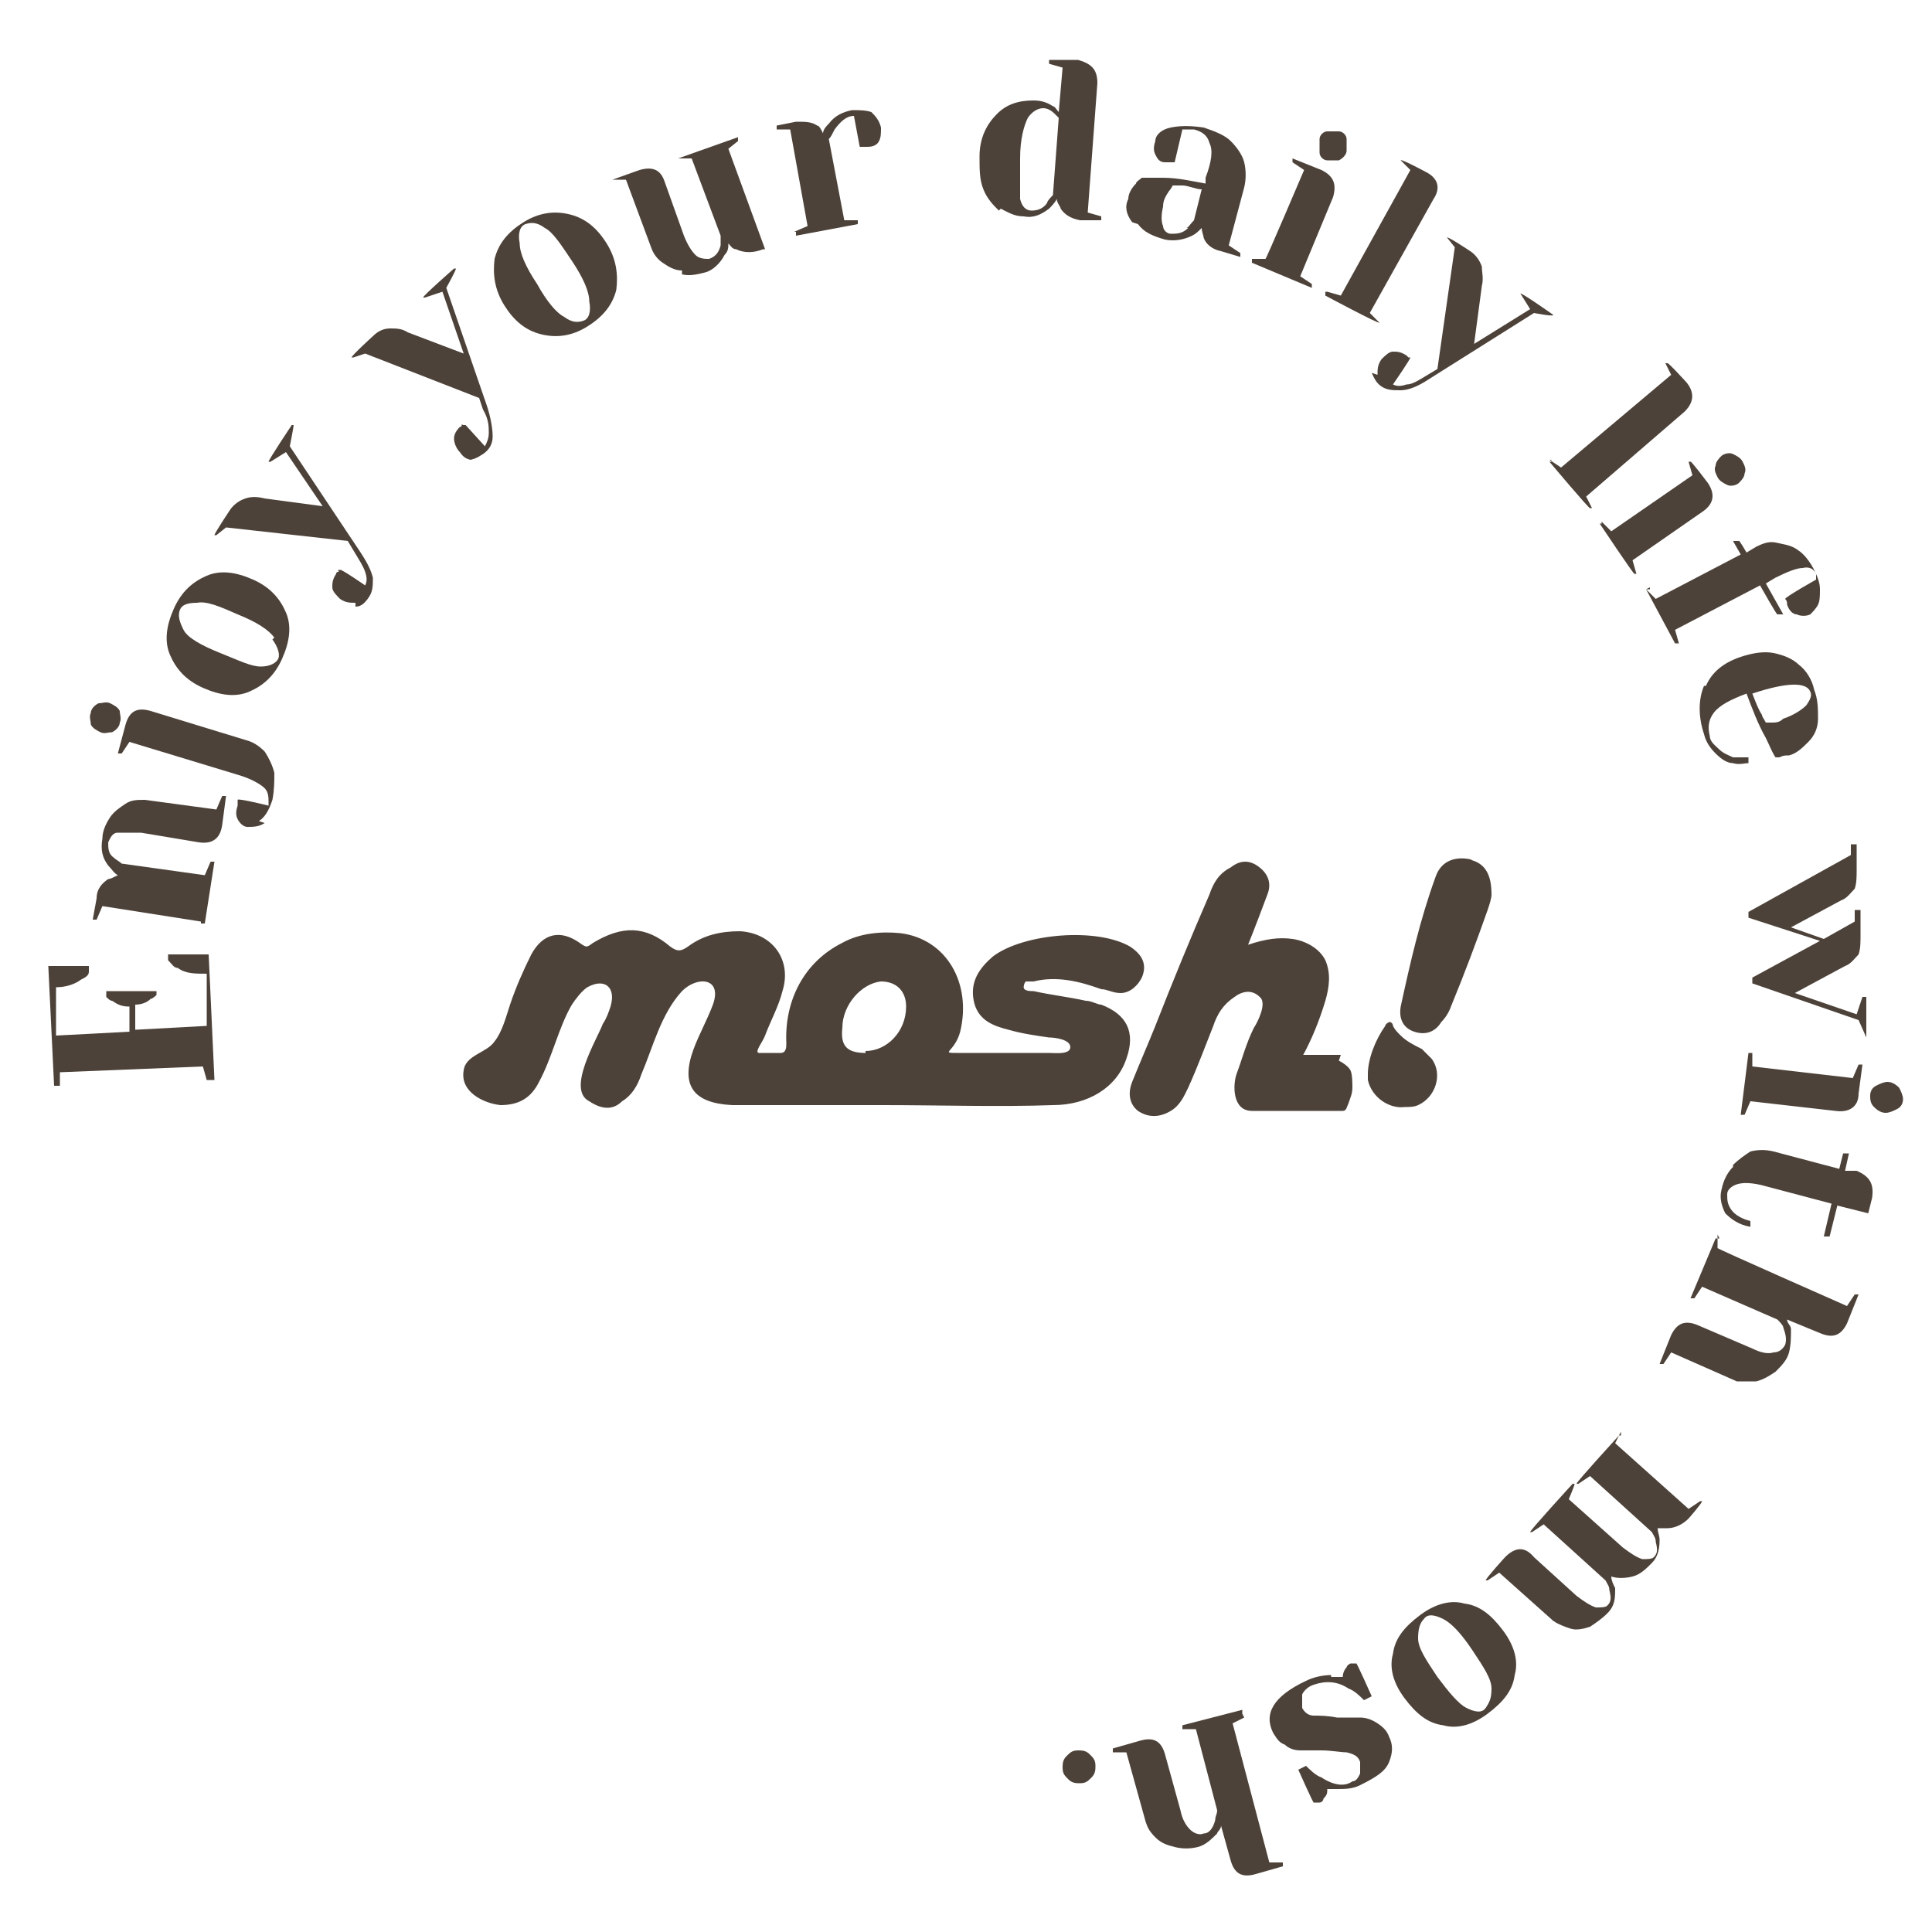 <?xml version="1.0" encoding="UTF-8"?>
<svg id="_레이어_1" data-name=" 레이어 1" xmlns="http://www.w3.org/2000/svg" version="1.1" viewBox="0 0 100 100">
  <defs>
    <style>
      .cls-1 {
        fill: none;
      }

      .cls-1, .cls-2, .cls-3, .cls-4 {
        stroke-width: 0px;
      }

      .cls-2 {
        fill: #2f2f2f;
      }

      .cls-3 {
        fill: #4d4239;
      }

      .cls-4 {
        fill: #000;
      }
    </style>
  </defs>
  <g>
    <g>
      <g>
        <path class="cls-3" d="M10.7,55.9l-.2-.7-7.4.3v.7h-.3l-.3-6.2h2.1c0,0,0,.3,0,.3,0,.2-.2.3-.4.4-.4.3-.9.4-1.3.4v2.5c.1,0,3.8-.2,3.8-.2v-1.3c-.4,0-.6-.1-.9-.3-.1,0-.2-.1-.3-.2v-.3h2.6c0-.1,0,.2,0,.2,0,0-.2.2-.3.2-.2.2-.5.3-.8.3v1.3c0,0,3.7-.2,3.7-.2v-2.7c-.6,0-1.1,0-1.5-.3-.2,0-.3-.2-.5-.4v-.3s2.1,0,2.1,0l.3,6.5h-.2,0Z"/>
        <path class="cls-3" d="M10.4,48.4v-.7c0,0-5.1-.8-5.1-.8l-.3.7h-.2s.2-1.1.2-1.1c0-.5.3-.8.6-1,.1,0,.3-.1.5-.2-.2-.1-.3-.3-.5-.5-.3-.4-.4-.8-.3-1.4,0-.4.2-.8.4-1.1.2-.3.5-.5.8-.7.3-.2.6-.2,1-.2l3.7.5.3-.7h.2s-.2,1.5-.2,1.5c-.1.7-.5,1-1.2.9l-3-.5c-.5,0-.9,0-1.2,0s-.4.3-.5.5c0,.3,0,.6.3.8.1.1.3.2.4.3l4.3.6.3-.7h.2s-.5,3.2-.5,3.2h-.2s0,0,0,0Z"/>
        <path class="cls-3" d="M5.8,37.9c-.2,0-.4.1-.6,0s-.4-.2-.5-.4c0-.2-.1-.4,0-.6,0-.2.2-.4.4-.5.2,0,.4-.1.6,0s.4.2.5.4c0,.2.1.4,0,.6,0,.2-.2.4-.4.5ZM13.7,42.6c-.3.2-.6.2-.9.2-.2,0-.4-.2-.5-.4s-.1-.4,0-.7c0,0,0-.1,0-.2,0,0,0,0,0-.1h0c0-.1,1.6.3,1.6.3h0c0-.1,0-.2,0-.2,0-.2,0-.5-.2-.7s-.7-.5-1.4-.7l-5.6-1.7-.4.6h-.2s.4-1.5.4-1.5c.2-.7.6-.9,1.3-.7l4.9,1.5c.4.1.7.3,1,.6.2.3.4.7.5,1.1,0,.4,0,.9-.1,1.4-.2.6-.4.9-.7,1.1h0Z"/>
        <path class="cls-3" d="M12.9,35.8c-.7.3-1.5.2-2.4-.2s-1.4-1-1.7-1.7c-.3-.7-.2-1.5.2-2.4s1-1.4,1.7-1.7,1.5-.2,2.4.2c.9.4,1.4,1,1.7,1.7s.2,1.5-.2,2.4c-.4.9-1,1.4-1.7,1.7ZM14.2,33c-.3-.4-.9-.8-1.9-1.2-.9-.4-1.6-.7-2.1-.6-.5,0-.8.1-.9.4s0,.6.2,1,.9.8,1.9,1.2,1.6.7,2.1.7c.5,0,.8-.2.9-.4s0-.6-.3-1h0Z"/>
        <path class="cls-3" d="M18.4,31.2c-.3,0-.5,0-.8-.2-.2-.2-.4-.4-.4-.6s0-.4.2-.7c0,0,0-.1.1-.1s0,0,0-.1h.1c0-.1,1.3.8,1.3.8.1-.2.1-.4,0-.7s-.3-.6-.6-1.1l-.3-.5-6.3-.7-.5.4h-.1c0-.1.8-1.3.8-1.3.2-.3.5-.5.8-.6.3-.1.6-.1,1,0l3,.4-1.9-2.8-.8.5h-.1c0-.1,1.2-1.9,1.2-1.9h.1c0,.1-.2,1.1-.2,1.1l3.6,5.4c.4.6.6,1,.7,1.4,0,.4,0,.7-.2,1-.2.3-.4.5-.7.5h0Z"/>
        <path class="cls-3" d="M24.5,23.8c-.3,0-.5-.1-.7-.4-.2-.2-.3-.5-.3-.7s.1-.4.3-.6c0,0,.1,0,.1-.1s0,0,.1,0h.1c0,0,1,1.1,1,1.1.1-.2.2-.4.2-.7,0-.3,0-.7-.3-1.2l-.2-.6-5.9-2.3-.6.2h-.1c0-.1,1.1-1.1,1.1-1.1.3-.3.6-.4.9-.4.3,0,.6,0,.9.2l2.9,1.1-1.1-3.2-.9.3h-.1c0-.1,1.6-1.5,1.6-1.5h.1c0,.1-.5,1-.5,1l2.1,6.1c.2.6.3,1.2.3,1.6,0,.4-.2.7-.5.9-.3.2-.5.3-.8.3h0Z"/>
        <path class="cls-3" d="M28,17.3c-.8-.2-1.4-.7-1.9-1.5-.5-.8-.6-1.6-.5-2.4.2-.8.7-1.4,1.5-1.9s1.6-.6,2.4-.4c.8.2,1.4.7,1.9,1.5s.6,1.6.5,2.4c-.2.8-.7,1.4-1.5,1.9s-1.6.6-2.4.4ZM30.5,15.6c0-.5-.3-1.2-.9-2.1s-1-1.5-1.4-1.7c-.4-.3-.7-.3-1-.2s-.4.5-.3,1c0,.5.3,1.2.9,2.1.5.9,1,1.5,1.4,1.7.4.3.7.3,1,.2s.4-.5.3-1Z"/>
        <path class="cls-3" d="M35.3,14c-.4,0-.7-.2-1-.4-.3-.2-.5-.5-.6-.8l-1.3-3.5h-.7c0,0,0,0,0,0l1.4-.5c.7-.2,1.1,0,1.3.6l1,2.8c.2.5.4.8.6,1,.2.2.5.2.7.2.3-.1.5-.3.6-.7,0-.1,0-.3,0-.5l-1.5-4h-.7c0,0,0,0,0,0l3.1-1.1v.2c0,0-.5.4-.5.4l1.9,5.2h-.1c-.5.2-1,.2-1.4,0-.2,0-.3-.2-.4-.3,0,.2,0,.4-.2.6-.2.4-.6.8-1,.9-.4.1-.8.2-1.2.1h0Z"/>
        <path class="cls-3" d="M41.1,12l.7-.3-.9-5h-.7c0,0,0-.2,0-.2l1-.2c.5,0,.8,0,1.1.2.1,0,.2.2.3.4,0-.2.2-.4.3-.5.3-.4.7-.6,1.2-.7.4,0,.7,0,1,.1.2.2.4.4.5.8,0,.3,0,.5-.1.7-.1.2-.3.3-.6.3-.1,0-.2,0-.3,0h-.1l-.3-1.6c-.4,0-.7.3-1,.7-.1.2-.2.4-.3.5l.8,4.2h.7c0,0,0,.2,0,.2l-3.2.6v-.2s0,0,0,0Z"/>
        <path class="cls-3" d="M51.7,10.9c-.3-.3-.6-.6-.8-1.1-.2-.5-.2-1-.2-1.7,0-1,.4-1.7.9-2.2.5-.5,1.1-.7,1.9-.7.4,0,.7.1,1,.3.1,0,.2.2.3.3l.2-2.3-.7-.2v-.2h1.5c.7.2,1,.5,1,1.2l-.5,6.7.7.2v.2h-1.1c-.5-.1-.8-.3-1-.6,0-.1-.2-.3-.2-.5-.1.2-.3.4-.4.5-.4.3-.8.5-1.3.4-.5,0-.8-.2-1.2-.4h0ZM54.2,10.5c0-.1.2-.3.3-.4l.3-4c0,0-.2-.2-.2-.2-.2-.2-.4-.3-.6-.3-.3,0-.6.2-.8.5-.2.4-.4,1.1-.4,2.1,0,1,0,1.7,0,2.1.1.4.3.6.6.6.3,0,.6-.1.8-.4h0Z"/>
        <path class="cls-3" d="M58.6,11.5c-.3-.4-.4-.8-.2-1.2,0-.3.2-.6.4-.8,0-.1.2-.2.3-.3.3,0,.7,0,1.1,0,.8,0,1.6.2,2.2.3v-.3c.3-.8.4-1.4.2-1.8-.1-.4-.4-.6-.8-.7-.2,0-.3,0-.4,0h-.2l-.4,1.7h-.2c-.1,0-.2,0-.3,0-.3,0-.4-.2-.5-.4s-.1-.4,0-.7c0-.3.3-.6.8-.7s1-.1,1.7,0c.6.2,1.1.4,1.4.7s.6.7.7,1.1c.1.4.1.9,0,1.3l-.8,3,.6.4v.2s-1-.3-1-.3c-.5-.1-.8-.4-.9-.7,0-.1-.1-.3-.1-.5-.2.2-.3.3-.5.4-.4.2-.9.3-1.4.2-.7-.2-1.1-.4-1.4-.8h0ZM61.4,11.8c.1,0,.2-.2.4-.4l.4-1.6c-.3,0-.7-.2-1-.2-.2,0-.4,0-.5,0,0,0-.1.2-.2.3-.2.3-.3.5-.3.8-.1.4-.1.8,0,1,0,.2.2.4.4.4.3,0,.6,0,.9-.3Z"/>
        <path class="cls-3" d="M64.8,13.4h.7c0,.1,2-4.6,2-4.6l-.6-.4v-.2c0,0,1.5.6,1.5.6.6.3.8.7.6,1.4l-1.7,4.1.6.4v.2c0,0-3.1-1.3-3.1-1.3v-.2c0,0,0,0,0,0ZM68.3,7.8c0-.2,0-.4,0-.6,0-.2.2-.4.4-.4.2,0,.4,0,.6,0,.2,0,.4.2.4.4,0,.2,0,.4,0,.6,0,.2-.2.4-.4.5-.2,0-.4,0-.6,0-.2,0-.4-.2-.4-.4h0Z"/>
        <path class="cls-3" d="M68.7,15.1l.7.2,3.6-6.5-.5-.5h0c0-.1,1.3.6,1.3.6.6.3.8.8.4,1.4l-3.3,5.9.5.5h0c0,.1-2.8-1.4-2.8-1.4,0,0,0-.1,0-.2Z"/>
        <path class="cls-3" d="M71.3,19.4c0-.3,0-.5.2-.8.2-.2.4-.4.6-.4s.4,0,.7.2c0,0,0,0,.1.1,0,0,0,0,0,0h.1c0,.1-.9,1.4-.9,1.4.2.1.4.1.7,0,.3,0,.6-.2,1.1-.5l.5-.3.9-6.3-.4-.5h0c0-.1,1.2.7,1.2.7.3.2.5.5.6.8,0,.3.1.6,0,1l-.4,3,2.9-1.8-.5-.8h0c0-.1,1.7,1.1,1.7,1.1h0c0,.1-1-.1-1-.1l-5.4,3.4c-.6.4-1.1.6-1.5.6-.4,0-.7,0-1-.2-.3-.2-.4-.5-.5-.7h0Z"/>
        <path class="cls-3" d="M80.2,23.8l.6.4,5.7-4.8-.3-.6h.1c0-.1,1,1,1,1,.4.5.4,1-.1,1.5l-5.1,4.4.3.6h-.1c0,.1-2.1-2.4-2.1-2.4h.1c0-.1,0-.1,0-.1Z"/>
        <path class="cls-3" d="M82.9,27l.5.5,4.2-2.9-.2-.7h.1c0-.1.9,1.1.9,1.1.4.6.3,1.1-.3,1.5l-3.6,2.5.2.7h-.1c0,.1-1.8-2.6-1.8-2.6h.1c0-.1,0-.1,0-.1ZM88.8,24.1c0-.2.2-.4.3-.5s.4-.2.6-.1.4.2.5.4.2.4.1.6c0,.2-.2.4-.3.5s-.4.2-.6.1-.4-.2-.5-.4-.2-.4-.1-.6Z"/>
        <path class="cls-3" d="M85.2,30.5l.5.5,4.4-2.3-.4-.7h.3c0-.1.4.6.4.6l.5-.3c.4-.2.7-.3,1.1-.2s.7.1,1.1.4c.3.2.6.6.8,1,.2.4.3.7.3,1,0,.3,0,.6-.1.8-.1.2-.3.4-.4.5-.2.1-.5.1-.7,0-.2,0-.4-.2-.5-.5,0-.1,0-.2-.1-.3h0c0-.1,1.6-1,1.6-1h0c0-.1,0-.2,0-.2,0,0,0,0,0-.1-.1-.2-.3-.4-.7-.3-.3,0-.8.2-1.4.5l-.5.3.9,1.6h-.3c0,.1-.9-1.5-.9-1.5l-4.4,2.3.2.7h-.2c0,0-1.5-2.8-1.5-2.8h.2c0,0,0-.1,0-.1Z"/>
        <path class="cls-3" d="M88.3,35.5c.3-.7.9-1.2,1.8-1.5.6-.2,1.2-.3,1.7-.2s1,.3,1.3.6c.4.3.7.8.8,1.3.2.5.2,1,.2,1.5,0,.5-.2.9-.5,1.2s-.6.6-1,.7c-.2,0-.3,0-.5.1h-.2c-.2-.3-.3-.6-.5-1-.4-.7-.7-1.5-1-2.3-.8.3-1.4.6-1.7,1-.3.4-.3.8-.2,1.2,0,.3.3.5.5.7.2.2.5.3.7.4.3,0,.5,0,.8,0v.3c-.2,0-.5.1-.8,0-.3,0-.6-.2-.9-.5s-.5-.6-.6-1c-.3-.9-.3-1.8,0-2.5h0ZM91.2,37c0,.1.1.2.2.4,0,0,.1,0,.3,0,.2,0,.4,0,.6-.2.6-.2,1-.5,1.2-.7.2-.3.3-.5.2-.7-.2-.5-1.2-.5-3,.1.2.5.3.8.5,1.1h0Z"/>
        <path class="cls-3" d="M95.8,44.3v-.6h.3v1.3c0,.4,0,.7-.1,1-.2.2-.4.5-.7.6l-2.6,1.4,1.7.6,1.6-.9v-.6h.3v1.3c0,.4,0,.7-.1,1-.2.2-.4.5-.7.6l-2.6,1.4,3.2,1.1.3-.9h.2v2.1c.1,0,0,0,0,0l-.4-.9-5.5-1.9v-.3s3.5-1.9,3.5-1.9l-3.7-1.2v-.3s5.4-3,5.4-3h0Z"/>
        <path class="cls-3" d="M90.7,54.5v.7c0,0,5.2.6,5.2.6l.3-.7h.2s-.2,1.5-.2,1.5c0,.7-.5,1-1.2.9l-4.4-.5-.3.7h-.2s.4-3.2.4-3.2h.2ZM97.1,56.2c.2-.1.4-.2.6-.2s.4.1.6.3c.1.2.2.4.2.6s-.1.4-.3.5c-.2.1-.4.2-.6.2-.2,0-.4-.1-.6-.3s-.2-.4-.2-.6c0-.2.1-.4.3-.5Z"/>
        <path class="cls-3" d="M89.7,60.3c.3-.3.6-.5.9-.7.4-.1.8-.1,1.2,0l3.4.9.2-.8h.3c0,0-.2.9-.2.9h.6c.7.3.9.7.8,1.4l-.2.8-1.6-.4-.4,1.6h-.3c0,0,.4-1.7.4-1.7l-3.4-.9c-.7-.2-1.2-.2-1.5-.1s-.5.3-.5.5c0,.3,0,.5.2.8.2.3.6.5,1,.6v.3c-.6-.1-1-.4-1.3-.7-.2-.4-.3-.8-.2-1.2.1-.5.3-.9.6-1.2h0Z"/>
        <path class="cls-3" d="M88.9,63.9v.7c-.1,0,6.7,3,6.7,3l.4-.6h.2c0,0-.6,1.5-.6,1.5-.3.6-.7.8-1.4.5l-1.7-.7c0,.2.2.3.2.5,0,.4,0,.8-.1,1.2s-.4.7-.7,1c-.3.2-.6.4-1,.5-.3,0-.7,0-1,0l-3.4-1.5-.4.6h-.2c0,0,.6-1.5.6-1.5.3-.6.7-.8,1.4-.5l2.8,1.2c.4.2.8.3,1.1.2.3,0,.5-.2.6-.4.1-.3,0-.6-.1-.9,0-.1-.2-.3-.3-.4l-3.9-1.7-.4.6h-.2c0,0,1.3-3.1,1.3-3.1h.2c0,0,0,0,0,0Z"/>
        <path class="cls-3" d="M83.9,74.1l-.3.6,3.8,3.4.6-.4h.1c0,.1-.7.9-.7.9-.3.3-.7.5-1.1.5s-.3,0-.5,0c0,.2.1.4.1.6,0,.5-.1.9-.4,1.2-.3.3-.6.6-1,.7s-.8.1-1.1,0c0,.2.1.4.2.6,0,.5,0,.9-.4,1.3-.3.3-.6.5-.9.7-.3.1-.7.2-1,.1s-.6-.2-.9-.4l-2.8-2.5-.6.4h-.1c0-.1,1-1.2,1-1.2.5-.5,1-.6,1.5,0l2.2,2c.4.3.7.5,1,.6.3,0,.5,0,.6-.1.2-.2.2-.4.1-.8,0-.2-.1-.3-.2-.5l-3.2-2.9-.6.4h-.1c0-.1,2.2-2.5,2.2-2.5h.1c0,.1-.3.8-.3.8l2.8,2.5c.4.3.7.5,1,.6.3,0,.5,0,.6-.1.2-.2.2-.4.1-.8,0-.2-.1-.3-.2-.5l-3.2-2.9-.6.4h-.1c0-.1,2.2-2.5,2.2-2.5h.1c0,.1,0,.1,0,.1Z"/>
        <path class="cls-3" d="M75.8,83c.8.1,1.4.6,2,1.4s.8,1.6.6,2.3c-.1.8-.6,1.4-1.4,2s-1.6.8-2.3.6c-.8-.1-1.4-.6-2-1.4s-.8-1.6-.6-2.3c.1-.8.6-1.4,1.4-2s1.6-.8,2.3-.6ZM73.4,84.8c0,.5.4,1.1,1,2,.6.8,1.1,1.4,1.5,1.6s.8.3,1,0,.3-.5.3-1c0-.5-.4-1.1-1-2s-1.1-1.4-1.5-1.6c-.4-.2-.8-.3-1,0-.2.2-.3.5-.3,1h0Z"/>
        <path class="cls-3" d="M68.9,86.8c.2,0,.4,0,.6,0,0-.2.1-.4.2-.5,0,0,0-.1.2-.2h.3c0-.1.8,1.7.8,1.7l-.4.2c-.2-.2-.5-.5-.8-.6-.6-.4-1.2-.4-1.8-.2-.3.1-.5.3-.6.5,0,.2,0,.5,0,.7.1.2.3.4.6.4.3,0,.7,0,1.2.1.5,0,.8,0,1.2,0,.3,0,.6.1.9.3.3.2.5.4.6.7.2.4.2.8,0,1.3s-.7.8-1.5,1.2c-.4.2-.8.2-1.2.2-.2,0-.4,0-.5,0,0,.2,0,.3-.2.5,0,.1-.1.2-.2.2h-.3c0,.1-.8-1.7-.8-1.7l.4-.2c.2.2.5.5.8.6.6.4,1.2.5,1.6.2.2,0,.3-.2.4-.4,0-.2,0-.4,0-.6-.1-.3-.3-.4-.7-.5-.3,0-.8-.1-1.3-.1-.5,0-.8,0-1.1,0-.3,0-.6-.1-.8-.3-.3-.1-.4-.3-.6-.6-.5-1,0-1.9,1.7-2.7.4-.2.9-.3,1.3-.3h0Z"/>
        <path class="cls-3" d="M64.4,88.9l-.6.3,1.9,7.2h.7v.2c0,0-1.4.4-1.4.4-.7.2-1.1,0-1.3-.7l-.5-1.8c0,.2-.2.3-.2.4-.3.3-.6.6-1,.7s-.8.1-1.2,0-.7-.2-1-.5-.4-.5-.5-.8l-1-3.6h-.7v-.2s1.4-.4,1.4-.4c.7-.2,1.1,0,1.3.7l.8,2.9c.1.5.3.8.5,1,.2.2.5.3.7.2.3,0,.5-.3.6-.7,0-.2.1-.3.1-.5l-1.1-4.2h-.7v-.2s3.1-.8,3.1-.8v.2c0,0,0,0,0,0Z"/>
        <path class="cls-3" d="M56.4,90.8c.2.2.3.3.3.6,0,.2,0,.4-.2.6-.2.2-.3.3-.6.3-.2,0-.4,0-.6-.2-.2-.2-.3-.3-.3-.6,0-.2,0-.4.2-.6.2-.2.3-.3.6-.3.2,0,.4,0,.6.2Z"/>
      </g>
      <g>
        <path class="cls-3" d="M69.4,54.6c-.2,0-.3,0-.5,0-.4,0-.9,0-1.3,0,0,0-.1,0-.2,0-.1,0,0,.2,0,.1.5-.9.9-1.9,1.2-2.9.2-.7.3-1.4,0-2.1-.3-.6-1-1-1.7-1.1-.7-.1-1.4,0-2.3.3.4-1,.7-1.8,1-2.6.2-.5.1-1-.4-1.4-.5-.4-1-.4-1.5,0-.6.3-.9.8-1.1,1.4-1,2.3-1.9,4.5-2.8,6.8-.4,1-.8,1.9-1.2,2.9-.2.5-.2,1.1.3,1.5.6.4,1.2.3,1.7,0,.5-.3.7-.8.9-1.2.5-1.1.9-2.2,1.3-3.2.2-.6.5-1.1,1.1-1.5.4-.3.9-.4,1.3,0,.4.3-.1,1.3-.3,1.6-.4.8-.6,1.6-.9,2.4-.2.6-.2,1.9.8,1.9,0,0,0,0,.2,0,1.3,0,2.6,0,3.9,0s.4,0,.6,0c.2,0,.2-.2.3-.4.1-.3.2-.5.2-.8,0-.2,0-.7-.1-.9s-.4-.4-.6-.5h0Z"/>
        <path class="cls-3" d="M76.2,44.5c-.8-.2-1.6,0-1.9.9-.8,2.2-1.3,4.4-1.8,6.7-.1.6.1,1.1.7,1.3.6.2,1.1,0,1.4-.5.2-.2.4-.5.5-.8.7-1.7,1.3-3.3,1.9-5,.1-.3.2-.6.2-.8,0-1-.3-1.6-1.1-1.8h0Z"/>
        <path class="cls-3" d="M73.6,54.3c-.4-.2-.8-.4-1.1-.7-.2-.2-.3-.3-.4-.5,0,0,0-.2-.2-.2,0,0-.2.1-.2.2-.5.7-.9,1.7-.9,2.5,0,0,0,.2,0,.2,0,0,0,0,0,.1.2.9,1.1,1.5,1.9,1.4.2,0,.5,0,.7-.1.9-.4,1.3-1.6.7-2.4-.2-.2-.4-.4-.6-.6h0Z"/>
        <path class="cls-3" d="M53.3,50.8c0,0,.1,0,.2,0,1.2-.3,2.4,0,3.5.4.3,0,.6.2,1,.2.5,0,.9-.4,1.1-.8.3-.7,0-1.2-.6-1.6-1.7-1-5.5-.7-7.1.5-.7.6-1.2,1.3-1,2.3.2,1,1,1.3,1.8,1.5.7.2,1.4.3,2.1.4.3,0,1.1.1,1.1.5s-.8.3-1.1.3c-.5,0-1.1,0-1.6,0-1,0-2.1,0-3.1,0s-.2,0,.1-1.1c.6-2.5-.7-4.8-3.1-5.1-1-.1-2.1,0-3,.5-2,1-3,3-2.9,5.2,0,.2,0,.5-.3.5h-1.1c-.3,0,.2-.6.3-.9.3-.8.7-1.5.9-2.3.5-1.6-.5-3-2.2-3.1-1,0-1.9.2-2.7.8-.3.2-.5.3-.9,0-1.3-1.1-2.5-1.1-4-.2-.3.2-.3.3-.7,0-1-.7-1.9-.5-2.5.6-.4.8-.8,1.7-1.1,2.6-.2.6-.4,1.4-.8,1.9-.4.6-1.5.7-1.6,1.5-.2,1.1,1,1.7,1.9,1.8,1,0,1.6-.4,2-1.2.7-1.3,1-2.8,1.7-4,.2-.3.5-.7.8-.9.9-.5,1.5,0,1.2,1-.1.3-.2.6-.4.9-.3.8-1.9,3.4-.7,4,.6.4,1.2.5,1.7,0,.5-.3.8-.8,1-1.4.6-1.4,1-3.1,2.1-4.3.8-.8,2.1-.7,1.6.7-.3.8-.7,1.5-1,2.3-.7,1.9,0,2.8,2,2.9,2.9,0,5,0,7.8,0s6.1.1,8.8,0c1.8,0,3.3-.9,3.8-2.4.5-1.4,0-2.3-1.3-2.8-.2,0-.5-.2-.8-.2-.9-.2-1.8-.3-2.7-.5-.2,0-.6,0-.5-.3,0,0,0-.1.1-.2h0ZM44.8,54.5c-1,0-1.3-.4-1.2-1.3,0-1.2,1-2.3,2-2.4.8,0,1.3.5,1.3,1.3,0,1.3-1,2.3-2.1,2.3Z"/>
      </g>
    </g>
    <rect class="cls-1" x="0" y="0" width="100" height="100"/>
  </g>
  <g>
    <g>
      <path class="cls-4" d="M591.7,507.5l-.3-1-10.2.5-.2,1h-.2l-.4-8.5h2.9c0-.1,0,.4,0,.4-.2.2-.3.4-.6.5-.6.4-1.2.6-1.8.6l.2,3.4,5-.2v-1.8c-.5,0-.9-.2-1.2-.4-.2,0-.3-.2-.5-.3v-.5s3.6-.2,3.6-.2v.5c-.1.1-.3.2-.4.3-.3.2-.7.4-1.1.5v1.8c0,0,5-.2,5-.2l-.2-3.8c-.7,0-1.3-.1-1.9-.4-.2-.1-.5-.3-.6-.5v-.5s2.9-.1,2.9-.1l.4,8.9h-.3Z"/>
      <path class="cls-4" d="M591.4,497.2v-1c0,0-7.1-1-7.1-1l-.4.9h-.2s.2-1.5.2-1.5c0-.6.4-1.1.8-1.4.2-.1.4-.2.6-.3-.2-.2-.5-.4-.6-.6-.4-.5-.5-1.2-.4-1.9,0-.6.3-1.1.6-1.5s.7-.8,1.1-1,.9-.3,1.3-.2l5.1.8.4-.9h.2s-.3,2.1-.3,2.1c-.1,1-.7,1.4-1.6,1.2l-4.1-.6c-.7-.1-1.2,0-1.6.1-.4.2-.6.4-.7.8,0,.4,0,.8.5,1.2.2.2.3.3.6.4l5.8.9.4-.9h.2s-.7,4.5-.7,4.5h-.2s0,0,0,0Z"/>
      <path class="cls-4" d="M585.1,482.7c-.3.1-.5.2-.9,0s-.5-.3-.7-.5c-.1-.3-.2-.5,0-.9,0-.3.3-.5.5-.7.3-.1.5-.2.9,0s.5.3.7.5c.1.3.2.5,0,.9,0,.3-.3.5-.5.7ZM595.9,489.2c-.4.3-.8.4-1.2.2-.3-.1-.6-.3-.7-.6s-.2-.6,0-.9c0,0,0-.2,0-.2s0-.1,0-.2v-.2c0,0,2.2.7,2.2.7h0c0-.2,0-.2,0-.3,0-.3,0-.6-.3-1-.3-.3-.9-.6-1.9-.9l-7.7-2.4-.5.9h-.2c0,0,.6-2.1.6-2.1.3-.9.9-1.2,1.8-1l6.7,2.1c.5.2,1,.5,1.3.9.3.4.6.9.7,1.5,0,.6,0,1.2-.2,1.9-.2.8-.5,1.3-.9,1.6h0Z"/>
      <path class="cls-4" d="M594.8,479.9c-1,.4-2.1.3-3.3-.3-1.2-.6-2-1.4-2.3-2.4-.4-1-.3-2.1.3-3.3.6-1.2,1.3-2,2.3-2.3s2.1-.3,3.3.3c1.2.6,2,1.4,2.3,2.4s.3,2.1-.3,3.3c-.6,1.2-1.3,2-2.3,2.3ZM596.5,476c-.4-.5-1.3-1.1-2.5-1.7-1.3-.6-2.3-.9-2.9-.9-.7,0-1.1.2-1.3.6s0,.8.3,1.4c.4.5,1.3,1.1,2.5,1.7,1.3.6,2.3.9,2.9.9.7,0,1.1-.2,1.3-.6.2-.4,0-.8-.3-1.4Z"/>
      <path class="cls-4" d="M602.4,473.6c-.4,0-.7,0-1.1-.3-.3-.2-.5-.5-.6-.8,0-.3,0-.6.2-.9,0,0,0-.1.2-.2s0-.1.1-.1h.1c0-.1,1.8,1.1,1.8,1.1.1-.3.2-.6,0-1,0-.4-.4-.9-.8-1.5l-.5-.7-8.7-1-.7.5h-.2c0-.1,1.2-1.8,1.2-1.8.3-.5.7-.8,1-.9.4-.1.8-.2,1.3-.1l4.2.5-2.6-3.9-1.1.7h-.2c0-.1,1.7-2.6,1.7-2.6h.2c0,.1-.3,1.5-.3,1.5l4.9,7.4c.5.8.8,1.4.9,2s0,1-.3,1.4c-.3.4-.6.6-1,.7h0Z"/>
      <path class="cls-4" d="M610.7,463.3c-.4,0-.7-.2-1-.5-.3-.3-.4-.6-.4-.9s.2-.6.5-.8c0,0,.1-.1.2-.1,0,0,.1,0,.2-.1h.2c0-.1,1.4,1.5,1.4,1.5.2-.2.3-.5.3-.9,0-.4-.1-.9-.4-1.6l-.3-.8-8.1-3.2-.8.3-.2-.2,1.5-1.3c.4-.4.8-.6,1.2-.6.4,0,.8,0,1.3.2l3.9,1.5-1.5-4.4-1.2.4-.2-.2,2.3-1.9.2.2-.7,1.2,2.9,8.4c.3.9.4,1.6.4,2.1,0,.5-.2,1-.6,1.3s-.7.5-1.1.4h0Z"/>
      <path class="cls-4" d="M615.5,454.4c-1-.3-1.9-1-2.6-2.1s-.9-2.2-.6-3.2,1-1.9,2.1-2.6c1.1-.7,2.2-.9,3.2-.6s1.9,1,2.6,2.1.9,2.2.6,3.2-1,1.9-2.1,2.6-2.2.9-3.2.6ZM619.1,452.1c0-.7-.4-1.6-1.2-2.8s-1.4-2-1.9-2.4c-.6-.4-1-.4-1.4-.2s-.5.7-.5,1.3c0,.7.4,1.6,1.2,2.8.7,1.2,1.4,2,1.9,2.4.6.4,1,.4,1.4.2s.5-.7.5-1.3Z"/>
      <path class="cls-4" d="M625.6,449.8c-.5,0-1-.2-1.4-.5s-.7-.6-.8-1.1l-1.8-4.8h-1c0,.1,0-.1,0-.1l2-.7c.9-.3,1.5,0,1.8.9l1.4,3.9c.2.6.5,1.1.9,1.3s.7.3,1,.2c.4-.1.6-.5.8-1,0-.2,0-.4.1-.7l-2-5.6h-1c0,.1,0-.1,0-.1l4.2-1.5v.2c0,0-.7.5-.7.5l2.6,7.1h-.2c-.7.3-1.4.3-1.9,0-.2-.1-.4-.3-.6-.5,0,.3-.1.6-.2.9-.3.6-.8,1-1.4,1.3-.6.2-1.1.3-1.6.2h0Z"/>
      <path class="cls-4" d="M633.5,447.1l.9-.4-1.2-6.9h-1c0,0,0-.3,0-.3l1.4-.3c.6-.1,1.1,0,1.6.3.2.1.3.3.5.5.1-.3.3-.5.5-.7.5-.5,1-.8,1.7-1,.6-.1,1,0,1.3.2s.5.5.6,1c0,.4,0,.7-.2.9-.2.2-.4.4-.8.5-.2,0-.3,0-.5,0h-.2l-.4-2.2c-.5.1-1,.4-1.3.9-.2.2-.3.5-.4.7l1,5.8h1c0,0,0,.3,0,.3l-4.4.8v-.2s0,0,0,0Z"/>
      <path class="cls-4" d="M648.2,445.5c-.5-.4-.8-.9-1.1-1.5s-.3-1.4-.3-2.3c0-1.4.5-2.4,1.2-3.1.7-.7,1.6-1,2.6-.9.5,0,1,.2,1.3.4.2,0,.3.2.5.4l.2-3.1-.9-.3v-.2s2.1.2,2.1.2c1,0,1.4.6,1.3,1.5l-.7,9.2.9.3v.2s-1.5-.1-1.5-.1c-.6,0-1.1-.3-1.4-.7-.1-.2-.2-.4-.3-.6-.2.3-.3.5-.6.7-.5.4-1.1.6-1.8.6-.6,0-1.2-.2-1.6-.6h0ZM651.7,445.1c.1-.1.3-.4.4-.6l.4-5.5c-.1-.1-.2-.2-.3-.4-.3-.2-.5-.4-.8-.4-.5,0-.8.2-1.1.7s-.5,1.5-.6,2.9c0,1.4,0,2.3.1,2.9.2.5.5.8.8.9.4,0,.8-.2,1.1-.6h0Z"/>
      <path class="cls-4" d="M657.6,446.4c-.4-.5-.5-1.1-.3-1.7.1-.4.3-.8.6-1.1.1-.2.3-.3.4-.4.5,0,.9,0,1.5,0,1.2.1,2.2.2,3,.4v-.5c.4-1.1.5-2,.3-2.5-.2-.5-.5-.8-1.1-1-.2,0-.4,0-.6,0h-.2s-.6,2.3-.6,2.3h-.2c-.2,0-.3,0-.4,0-.3,0-.6-.3-.8-.5-.2-.3-.2-.6,0-.9.1-.5.5-.8,1-1,.6-.2,1.3-.2,2.3,0,.8.2,1.5.5,2,1,.5.4.8,1,1,1.5s.2,1.2,0,1.9l-1.1,4.2.9.5v.2c0,0-1.5-.4-1.5-.4-.6-.2-1-.5-1.3-1,0-.2-.2-.4-.2-.7-.2.2-.4.4-.7.6-.6.3-1.2.4-1.9.2-.9-.2-1.6-.6-2-1.1h0ZM661.5,446.9c.2-.1.3-.3.5-.5l.6-2.2c-.5-.1-.9-.2-1.4-.3-.3,0-.5,0-.7,0,0,.1-.2.2-.3.4-.2.4-.4.7-.5,1.1-.2.6-.2,1,0,1.4,0,.3.3.5.6.6.4.1.8,0,1.2-.4h0Z"/>
      <path class="cls-4" d="M666.2,449.1h1c0,.1,2.7-6.3,2.7-6.3l-.8-.6v-.2c0,0,2,.8,2,.8.9.4,1.1,1,.8,1.9l-2.4,5.6.8.6v.2c0,0-4.2-1.7-4.2-1.7v-.2c0,0,0,0,0,0ZM670.9,441.3c-.1-.3-.1-.6,0-.9.1-.3.3-.5.6-.6.3-.1.6-.1.9,0,.3.1.5.3.6.6s.1.6,0,.9c-.1.3-.3.5-.6.6-.3.1-.6.1-.9,0-.3-.1-.5-.3-.6-.6Z"/>
      <path class="cls-4" d="M671.6,451.4l1,.2,5-9-.7-.7v-.2c.1,0,1.9,1,1.9,1,.8.5,1,1.1.6,2l-4.5,8.1.7.7v.2c-.1,0-4-2.2-4-2.2v-.2c.1,0,.1,0,.1,0Z"/>
      <path class="cls-4" d="M675.2,457.2c0-.4,0-.7.3-1.1.2-.3.5-.5.8-.6s.6,0,.9.2c0,0,.1.1.2.2,0,0,0,.1.1.1h.2c0,.1-1.3,1.9-1.3,1.9.3.1.6.2,1,0,.4,0,.9-.3,1.5-.7l.7-.5,1.2-8.6-.5-.7v-.2c.1,0,1.8,1.2,1.8,1.2.4.3.7.7.8,1.1.1.4.2.8,0,1.3l-.6,4.2,3.9-2.5-.7-1.1v-.2c.1,0,2.5,1.8,2.5,1.8v.2c-.1,0-1.5-.4-1.5-.4l-7.5,4.7c-.8.5-1.5.8-2,.9s-1,0-1.4-.3-.6-.6-.7-1h0Z"/>
      <path class="cls-4" d="M687.4,463.4l.8.6,7.8-6.7-.4-.9.2-.2,1.3,1.6c.6.7.6,1.4-.2,2l-7,6,.4.9-.2.2-2.9-3.4.2-.2h0Z"/>
      <path class="cls-4" d="M691.1,467.8l.7.6,5.8-4-.3-.9h.2c0-.1,1.2,1.6,1.2,1.6.5.8.4,1.5-.4,2l-5,3.5.3.9h-.2c0,.1-2.5-3.5-2.5-3.5h.2c0-.1,0-.1,0-.1ZM699.2,463.8c0-.3.2-.5.5-.7s.5-.2.8-.2c.3,0,.5.2.7.5.2.3.2.5.2.8s-.2.5-.5.7-.5.2-.8.2-.5-.2-.7-.5-.2-.5-.2-.8Z"/>
      <path class="cls-4" d="M694.3,472.5l.7.7,6-3.2-.5-1,.3-.2.5,1,.7-.4c.5-.3,1-.4,1.5-.4s1,.2,1.5.5c.5.3.8.8,1.2,1.4.3.5.4,1,.5,1.4,0,.4,0,.8-.2,1.1-.1.3-.3.5-.6.7-.3.2-.6.2-.9.1-.3,0-.5-.3-.7-.6,0-.1-.1-.3-.2-.4v-.2s2.1-1.2,2.1-1.2h0c0-.1,0-.2,0-.3,0,0,0-.1,0-.2-.2-.3-.5-.5-.9-.5-.4,0-1.1.2-2,.7l-.7.4,1.2,2.3-.3.2-1.2-2.3-6,3.2.2,1h-.2c0,.1-2.1-3.9-2.1-3.9h.2c0-.1,0-.1,0-.1Z"/>
      <path class="cls-4" d="M698.5,479.5c.5-1,1.3-1.7,2.5-2.1.8-.3,1.6-.4,2.3-.3.7.1,1.3.4,1.8.8.5.4.9,1,1.2,1.8s.3,1.4.3,2c0,.6-.3,1.2-.6,1.7-.3.5-.8.8-1.4,1-.2,0-.5.1-.7.2h-.3c-.2-.4-.5-.8-.7-1.3-.5-1-1-2-1.4-3.1-1.2.4-1.9.9-2.3,1.4s-.5,1-.3,1.6c.1.4.4.7.7,1s.7.5,1,.5c.4,0,.7,0,1,0v.4c-.3.1-.7.2-1.2,0-.5-.1-.9-.4-1.2-.7-.4-.4-.7-.8-.9-1.4-.5-1.3-.5-2.4,0-3.4h0ZM702.5,481.5c0,.2.2.3.3.5,0,0,.2,0,.4,0,.3,0,.5-.1.8-.2.8-.3,1.4-.6,1.7-1,.3-.4.4-.7.3-1-.3-.8-1.6-.7-4.1.2.2.6.4,1.2.6,1.5h0Z"/>
      <path class="cls-4" d="M708.8,491.5l.2-.8h.2v1.8c.1.6,0,1-.2,1.4-.2.3-.5.6-1,.9l-3.6,2,2.4.8,2.2-1.2.2-.8h.2v1.8c.1.6,0,1-.2,1.4-.2.3-.5.6-1,.9l-3.6,2,4.4,1.5.4-1.2h.2l.2,2.9h-.2l-.5-1.2-7.6-2.6v-.5s4.8-2.6,4.8-2.6l-5-1.7v-.5s7.4-4.1,7.4-4.1h0Z"/>
      <path class="cls-4" d="M701.8,505.5v1c.1,0,7.1.9,7.1.9l.3-.9h.2s-.2,2.1-.2,2.1c-.1,1-.7,1.4-1.6,1.2l-6-.7-.4.9h-.2s.5-4.5.5-4.5h.2s0,0,0,0ZM710.6,507.9c.2-.2.5-.3.8-.2.3,0,.6.2.8.4.2.2.3.5.2.8s-.2.6-.4.8c-.2.2-.5.3-.8.2-.3,0-.6-.2-.8-.4-.2-.2-.3-.5-.2-.8,0-.3.2-.6.4-.8h0Z"/>
      <path class="cls-4" d="M700.4,513.5c.4-.4.8-.7,1.3-.9.5-.2,1-.2,1.6,0l4.7,1.2.3-1.1h.4c0,0-.3,1.2-.3,1.2l.8.2c.9.2,1.3.8,1,1.8l-.3,1.1-2.2-.5-.5,2.2h-.4c0,0,.5-2.3.5-2.3l-4.7-1.2c-1-.2-1.6-.3-2-.2s-.7.4-.7.7c0,.4,0,.7.3,1.1.3.4.8.6,1.4.8v.4c-.9-.2-1.4-.5-1.7-1s-.4-1-.2-1.7c.2-.7.4-1.2.8-1.7h0Z"/>
      <path class="cls-4" d="M699.3,518.5l-.2,1,9.4,4.1.6-.8h.2c0,0-.8,2-.8,2-.4.9-1,1.1-1.9.8l-2.3-1c.1.2.2.5.3.7.1.6,0,1.1-.2,1.7s-.6,1-1,1.3c-.4.3-.9.5-1.3.6s-.9,0-1.3-.1l-4.7-2-.6.8h-.2c0,0,.8-2,.8-2,.4-.9,1-1.1,1.9-.8l3.8,1.7c.6.3,1.1.4,1.6.3.4,0,.7-.3.8-.6.2-.4.1-.8-.2-1.2-.1-.2-.3-.4-.5-.6l-5.4-2.4-.6.8h-.2c0,0,1.8-4.2,1.8-4.2h.2c0,0,0,0,0,0Z"/>
      <path class="cls-4" d="M692.5,532.6l-.5.9,5.2,4.7.8-.5.2.2-1,1.1c-.4.5-.9.7-1.5.7s-.4,0-.7-.1c.1.3.2.6.2.9,0,.7-.2,1.2-.6,1.7-.4.5-.9.8-1.4.9s-1,.2-1.5,0c.1.3.2.6.2.9,0,.7-.1,1.3-.5,1.7-.4.4-.8.7-1.3.9-.5.2-1,.2-1.4.1-.5,0-.9-.3-1.2-.6l-3.8-3.4-.8.5-.2-.2,1.4-1.5c.6-.7,1.3-.8,2-.1l3.1,2.8c.5.5,1,.7,1.4.8.4,0,.7,0,.9-.2.2-.2.3-.6.2-1.1,0-.2-.2-.5-.2-.7l-4.4-4-.8.5-.2-.2,3-3.3.2.2-.5.9,3.8,3.4c.5.5,1,.7,1.4.8s.7,0,.9-.2c.2-.2.3-.6.2-1.1,0-.2-.2-.5-.2-.7l-4.4-4-.8.5-.2-.2,3-3.3.2.2h0Z"/>
      <path class="cls-4" d="M681.4,544.8c1,.2,2,.8,2.7,1.9s1,2.2.9,3.2-.8,2-1.9,2.7-2.2,1-3.2.9-2-.8-2.7-1.9-1-2.2-.9-3.2.8-2,1.9-2.7,2.2-1,3.2-.9h0ZM678,547.3c0,.7.6,1.6,1.4,2.7.8,1.2,1.5,1.9,2.1,2.2s1,.4,1.4.1.5-.7.4-1.3c0-.7-.6-1.6-1.4-2.7s-1.5-1.9-2.1-2.2c-.6-.3-1-.4-1.4-.1-.3.2-.5.7-.4,1.3Z"/>
      <path class="cls-4" d="M671.8,550c.3,0,.5,0,.8.1,0-.3.1-.5.3-.7,0,0,.1-.2.2-.3l.4-.2,1.2,2.5-.6.3c-.3-.3-.7-.6-1.1-.9-.9-.5-1.7-.6-2.4-.2-.4.2-.7.4-.8.7-.1.3,0,.6,0,1,.2.3.4.5.8.6.4,0,1,.1,1.7.2.6,0,1.2,0,1.6,0s.8.2,1.2.4c.4.2.7.5.9,1,.3.6.2,1.2,0,1.8s-1,1.1-2,1.6c-.5.2-1,.3-1.6.3-.3,0-.5,0-.7-.1,0,.2-.1.5-.3.7-.1.2-.2.3-.2.3l-.4.2-1.2-2.5.6-.3c.3.3.7.6,1.1.9.8.5,1.6.6,2.2.3.3-.1.4-.3.5-.6,0-.3,0-.6,0-.8-.2-.4-.5-.6-.9-.7-.4,0-1-.2-1.8-.2-.6,0-1.2,0-1.5-.1-.4,0-.8-.2-1.1-.4-.3-.2-.6-.5-.8-.9-.7-1.4.1-2.6,2.3-3.7.6-.3,1.2-.4,1.8-.4h0Z"/>
      <path class="cls-4" d="M665.6,552.9l-.9.5,2.7,9.9h1s0,.2,0,.2l-2,.5c-.9.2-1.5,0-1.8-1l-.7-2.5c0,.2-.2.5-.3.6-.3.5-.8.8-1.4.9-.6.2-1.1.2-1.7,0s-1-.3-1.3-.7-.6-.7-.7-1.1l-1.3-5h-1s0-.2,0-.2l2-.5c.9-.2,1.5,0,1.8,1l1.1,4c.2.7.4,1.1.8,1.4.3.3.6.4,1,.3.4-.1.7-.4.9-.9,0-.2.1-.5.2-.7l-1.5-5.7h-1s0-.2,0-.2l4.3-1.2v.2c0,0,0,0,0,0Z"/>
      <path class="cls-4" d="M654.6,555.5c.3.2.4.5.5.8,0,.3,0,.6-.3.9s-.5.4-.8.5c-.3,0-.6,0-.9-.3s-.4-.5-.5-.8c0-.3,0-.6.3-.9s.5-.4.8-.5c.3,0,.6,0,.9.3Z"/>
    </g>
    <g>
      <path class="cls-2" d="M672.5,505.7c-.2,0-.4,0-.6,0-.6,0-1.2,0-1.8,0,0,0-.2,0-.2,0-.2,0,0,.3,0,.2.7-1.3,1.3-2.6,1.7-4,.3-1,.5-2,0-2.9-.5-.9-1.4-1.4-2.3-1.6-1-.2-2,0-3.2.4.5-1.3,1-2.5,1.4-3.5.3-.8.2-1.4-.5-1.9-.7-.5-1.4-.5-2.1-.1-.8.4-1.2,1.1-1.6,2-1.3,3.1-2.6,6.3-3.9,9.4-.5,1.3-1.1,2.6-1.6,4-.3.7-.3,1.5.4,2.1.8.5,1.6.4,2.4,0,.6-.4,1-1,1.3-1.7.6-1.5,1.2-3,1.9-4.5.3-.8.7-1.5,1.5-2,.5-.4,1.2-.5,1.8-.1.6.4-.2,1.8-.4,2.2-.5,1.1-.8,2.2-1.2,3.3-.3.9-.2,2.6,1,2.6,0,0,.1,0,.2,0,1.8,0,3.6,0,5.4,0s.5,0,.8-.1c.2-.1.3-.3.5-.5.2-.4.3-.8.3-1.2,0-.3,0-1-.2-1.2-.2-.2-.5-.6-.8-.6h0s0,0,0,0Z"/>
      <path class="cls-2" d="M681.9,491.8c-1.2-.3-2.2,0-2.7,1.2-1.1,3-1.8,6.1-2.4,9.2-.2.8.2,1.5,1,1.8.8.4,1.5-.1,2-.7.3-.3.5-.7.7-1.2.9-2.3,1.8-4.6,2.7-6.9.2-.4.2-.9.3-1,0-1.4-.4-2.2-1.5-2.5h0Z"/>
      <path class="cls-2" d="M678.3,505.2c-.5-.3-1.1-.5-1.5-.9-.2-.2-.4-.5-.5-.8,0,0-.1-.3-.2-.3-.1,0-.2.2-.3.2-.7,1-1.2,2.3-1.2,3.5,0,.1,0,.2,0,.3,0,0,0,.1,0,.2.3,1.2,1.5,2,2.7,2s.6,0,.9-.2c1.2-.5,1.8-2.2,1-3.3-.2-.3-.5-.6-.9-.8h0s0,0,0,0Z"/>
      <path class="cls-2" d="M650.3,500.4c0,0,.2,0,.3-.1,1.7-.4,3.2,0,4.8.6.4.1.9.4,1.3.3.7,0,1.3-.5,1.5-1.2.4-1,0-1.7-.9-2.2-2.4-1.4-7.6-1-9.7.7-1,.8-1.6,1.9-1.4,3.2.2,1.4,1.3,1.8,2.5,2.1.9.2,2,.4,2.9.5.4,0,1.5.2,1.5.7,0,.5-1.2.4-1.6.4-.7,0-1.5,0-2.2,0-1.4,0-2.9,0-4.3,0s-.3.1.2-1.6c.8-3.5-1-6.6-4.2-7-1.4-.2-2.9.1-4.2.7-2.7,1.4-4,4.1-4,7.1,0,.3,0,.7-.4.7h-1.6c-.4,0,.3-.9.4-1.2.4-1,.9-2,1.2-3.1.7-2.2-.7-4.1-3-4.3-1.3-.1-2.6.2-3.7,1-.4.3-.7.5-1.3,0-1.8-1.5-3.4-1.5-5.5-.3-.4.2-.5.4-.9,0-1.3-1-2.7-.7-3.4.8-.6,1.2-1,2.4-1.5,3.6-.3.9-.5,1.9-1.1,2.6-.6.8-2,1-2.2,2.1-.3,1.5,1.4,2.4,2.6,2.5,1.3.1,2.2-.5,2.8-1.7.9-1.8,1.3-3.8,2.4-5.6.3-.5.6-1,1.1-1.2,1.2-.7,2,.1,1.6,1.3-.1.4-.3.8-.5,1.2-.4,1-2.6,4.6-1,5.6.8.5,1.6.6,2.4.1.7-.4,1.1-1.2,1.4-1.9.8-2,1.4-4.3,2.9-5.9,1-1.1,2.9-.9,2.2.9-.4,1.1-.9,2.1-1.3,3.2-1,2.6-.1,3.9,2.7,3.9,3.9,0,6.8,0,10.8,0s8.4.2,12.1,0c2.5-.1,4.5-1.3,5.2-3.3.7-1.9.1-3.1-1.8-3.8-.3-.1-.7-.2-1-.3-1.2-.3-2.5-.4-3.7-.6-.2,0-.8-.1-.8-.5,0-.1,0-.2.2-.2h0ZM638.7,505.5c-1.3,0-1.7-.5-1.7-1.8,0-1.6,1.4-3.2,2.8-3.3,1.1,0,1.8.7,1.8,1.9,0,1.8-1.3,3.1-2.9,3.1h0Z"/>
    </g>
  </g>
</svg>